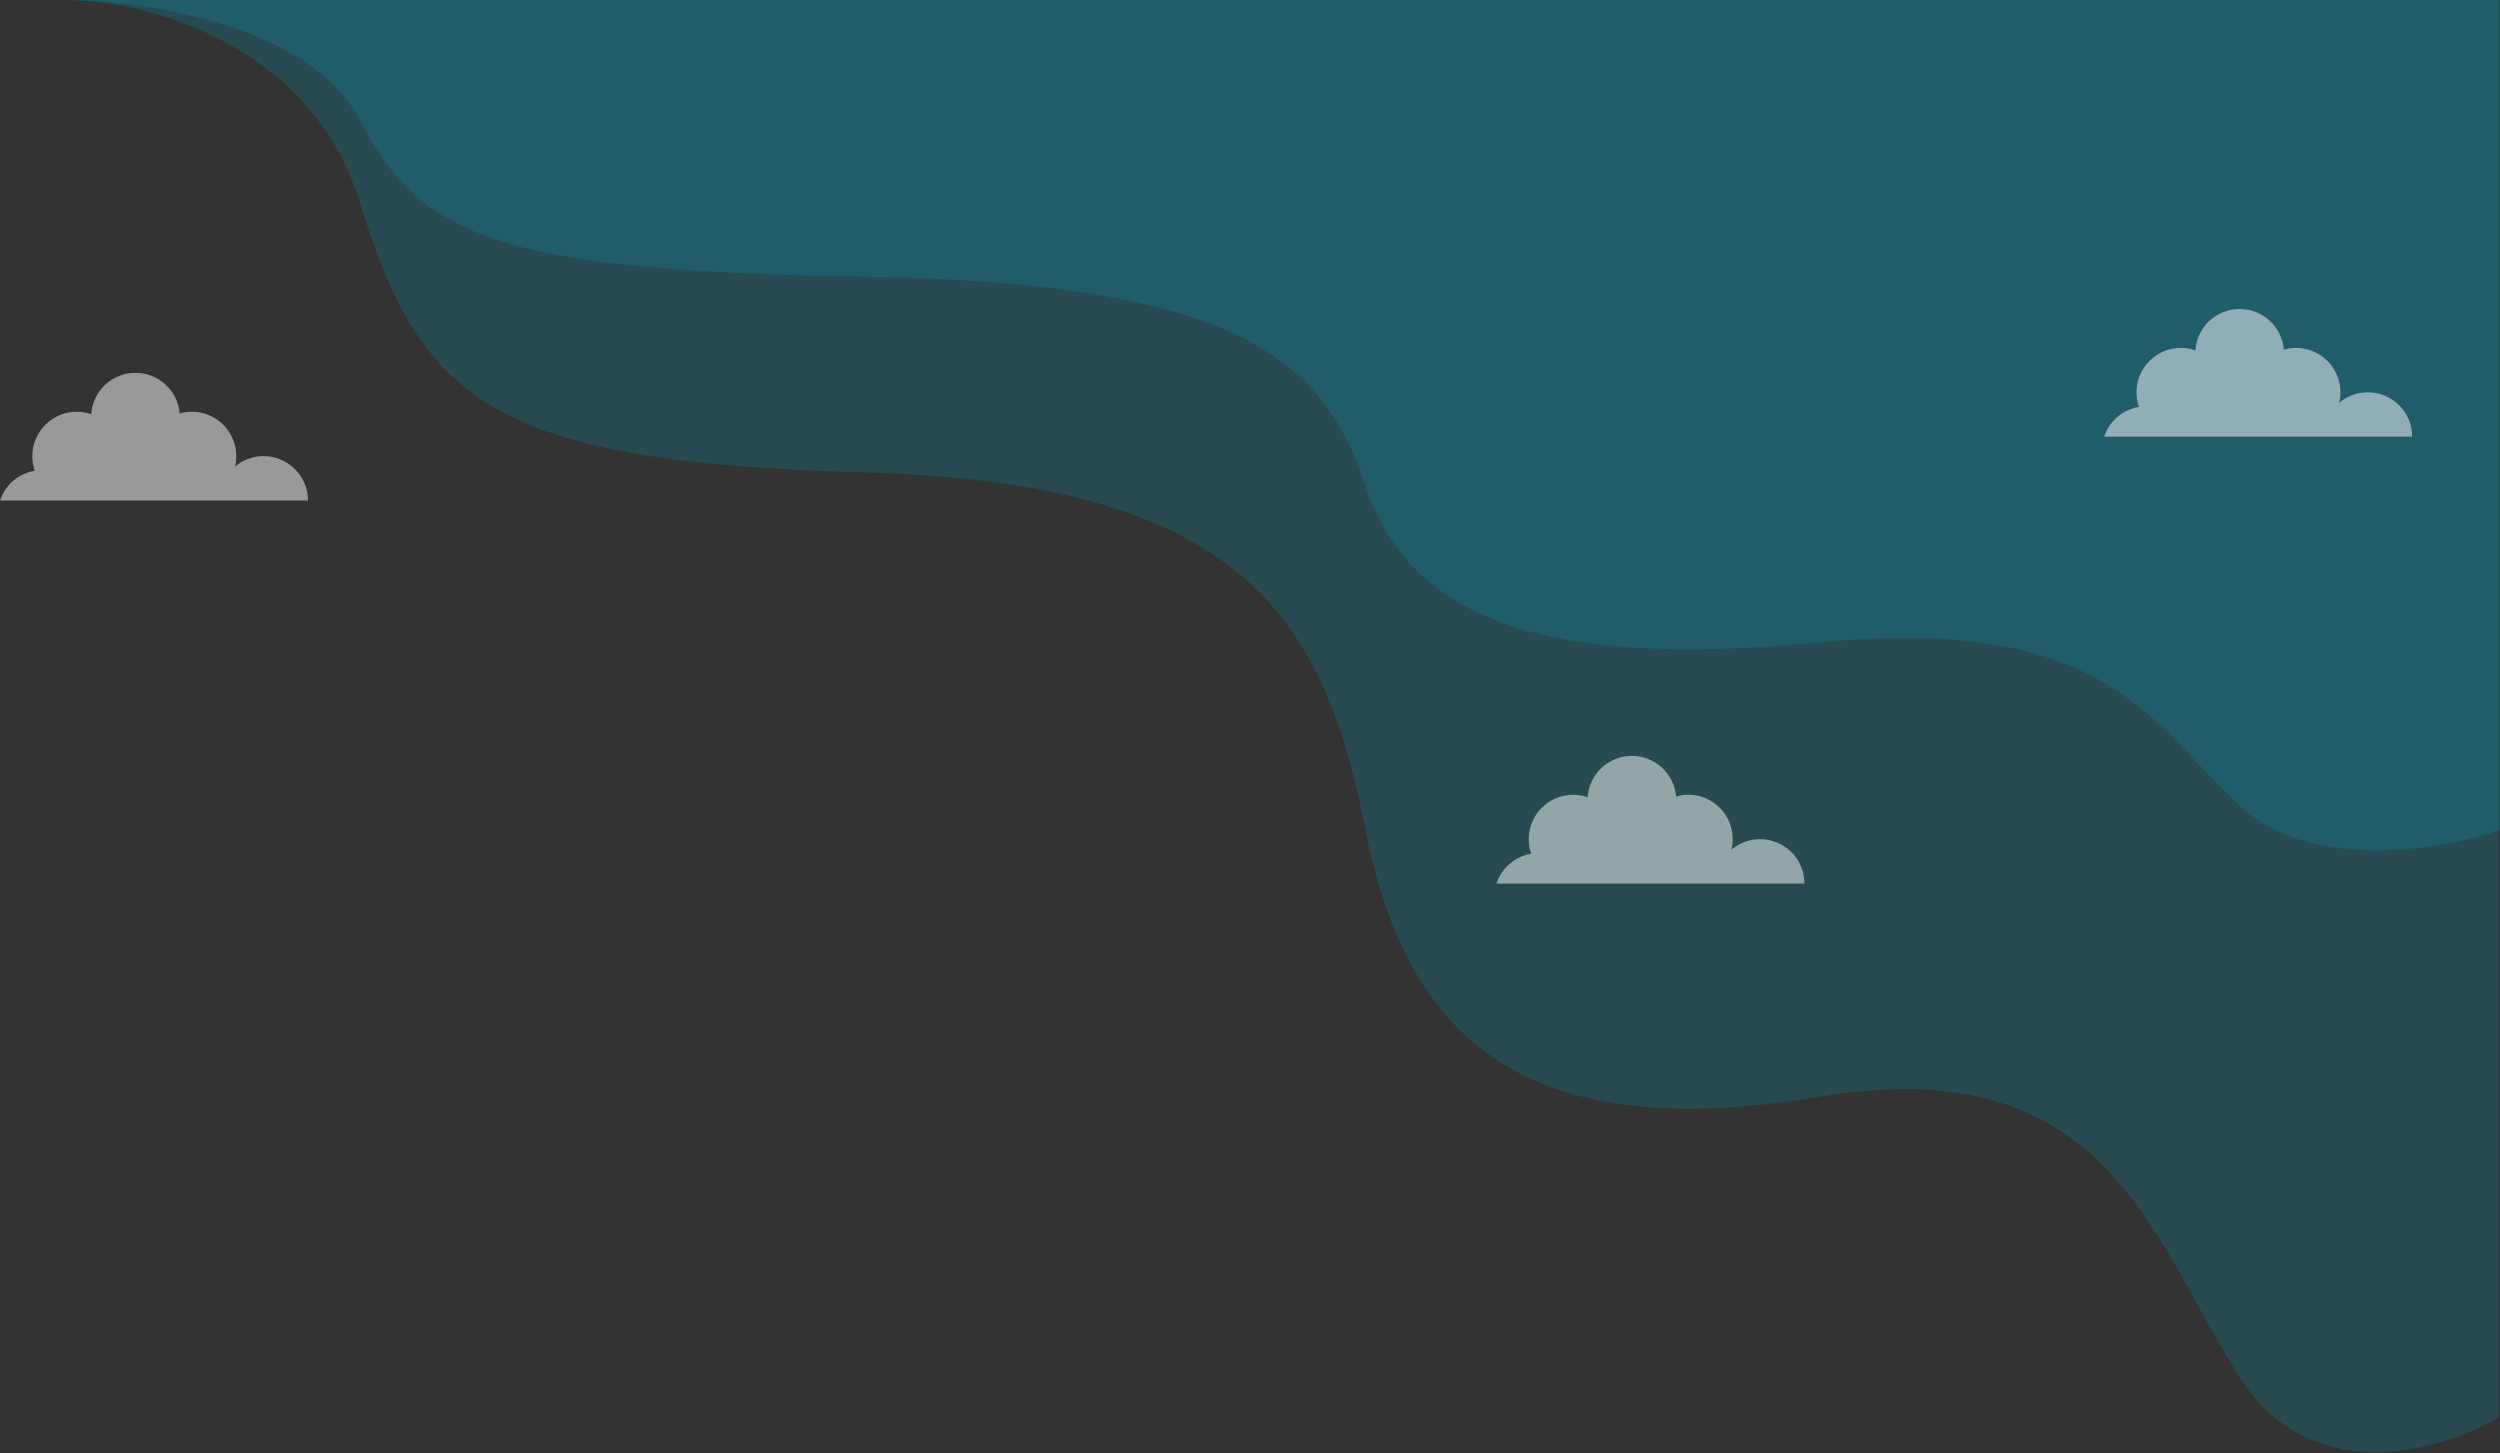 <svg width="979" height="569" viewBox="0 0 979 569" fill="none" xmlns="http://www.w3.org/2000/svg">
<rect x="0" y="0" width="979" height="569" fill="#333333" stroke="none"/>
<path d="M877.5 540C905.5 583.2 956.5 568 978.5 555V0H26.5C56.667 0.333 121.8 16.7 141 79.5C165 158 194 181 338.5 185C483 189 518 239 534.5 324C551 409 599 448.5 712.5 429.5C826 410.5 842.5 486 877.5 540Z" fill="#00A8CC" fill-opacity="0.2"/>
<path d="M877.894 316.264C905.923 341.565 956.977 332.663 979 325.049V0H26C56.198 0.195 121.4 9.781 140.62 46.561C164.645 92.537 193.676 106.007 338.328 108.35C482.98 110.693 518.016 139.976 534.534 189.759C551.051 239.541 599.101 262.675 712.721 251.547C826.34 240.419 842.857 284.638 877.894 316.264Z" fill="#00A8CC" fill-opacity="0.2"/>
<g opacity="0.5" clip-path="url(#clip0)">
<path d="M120.61 196H0V195.961C2.011 189.946 7.222 185.397 13.612 184.334C12.989 182.546 12.651 180.623 12.651 178.622C12.651 169.025 20.432 161.244 30.029 161.244C32.018 161.244 33.93 161.578 35.71 162.194C36.319 153.148 43.849 146 53.048 146C62.152 146 69.621 153.001 70.365 161.911C71.885 161.477 73.491 161.244 75.152 161.244C84.749 161.244 92.53 169.025 92.53 178.622C92.53 180.026 92.363 181.391 92.048 182.699C95.07 180.155 98.972 178.622 103.232 178.622C112.829 178.622 120.61 186.403 120.61 196Z" fill="white"/>
</g>
<g opacity="0.5" clip-path="url(#clip1)">
<path d="M706.61 346H586V345.961C588.011 339.946 593.222 335.397 599.612 334.334C598.989 332.546 598.651 330.623 598.651 328.622C598.651 319.025 606.432 311.244 616.029 311.244C618.018 311.244 619.93 311.578 621.71 312.194C622.319 303.148 629.849 296 639.049 296C648.152 296 655.621 303.001 656.366 311.911C657.885 311.477 659.491 311.244 661.152 311.244C670.749 311.244 678.53 319.025 678.53 328.622C678.53 330.026 678.363 331.391 678.048 332.699C681.07 330.155 684.972 328.622 689.232 328.622C698.829 328.622 706.61 336.403 706.61 346Z" fill="white"/>
</g>
<g opacity="0.5" clip-path="url(#clip2)">
<path d="M944.61 171H824V170.961C826.011 164.946 831.222 160.397 837.612 159.334C836.989 157.546 836.651 155.623 836.651 153.622C836.651 144.025 844.432 136.244 854.029 136.244C856.018 136.244 857.93 136.578 859.71 137.194C860.319 128.148 867.849 121 877.049 121C886.152 121 893.621 128.001 894.366 136.911C895.885 136.477 897.491 136.244 899.152 136.244C908.749 136.244 916.53 144.025 916.53 153.622C916.53 155.026 916.363 156.391 916.048 157.699C919.07 155.155 922.972 153.622 927.232 153.622C936.829 153.622 944.61 161.403 944.61 171Z" fill="white"/>
</g>
<defs>
<clipPath id="clip0">
<rect width="120.61" height="50" fill="white" transform="translate(0 146)"/>
</clipPath>
<clipPath id="clip1">
<rect width="120.61" height="50" fill="white" transform="translate(586 296)"/>
</clipPath>
<clipPath id="clip2">
<rect width="120.61" height="50" fill="white" transform="translate(824 121)"/>
</clipPath>
</defs>
</svg>
